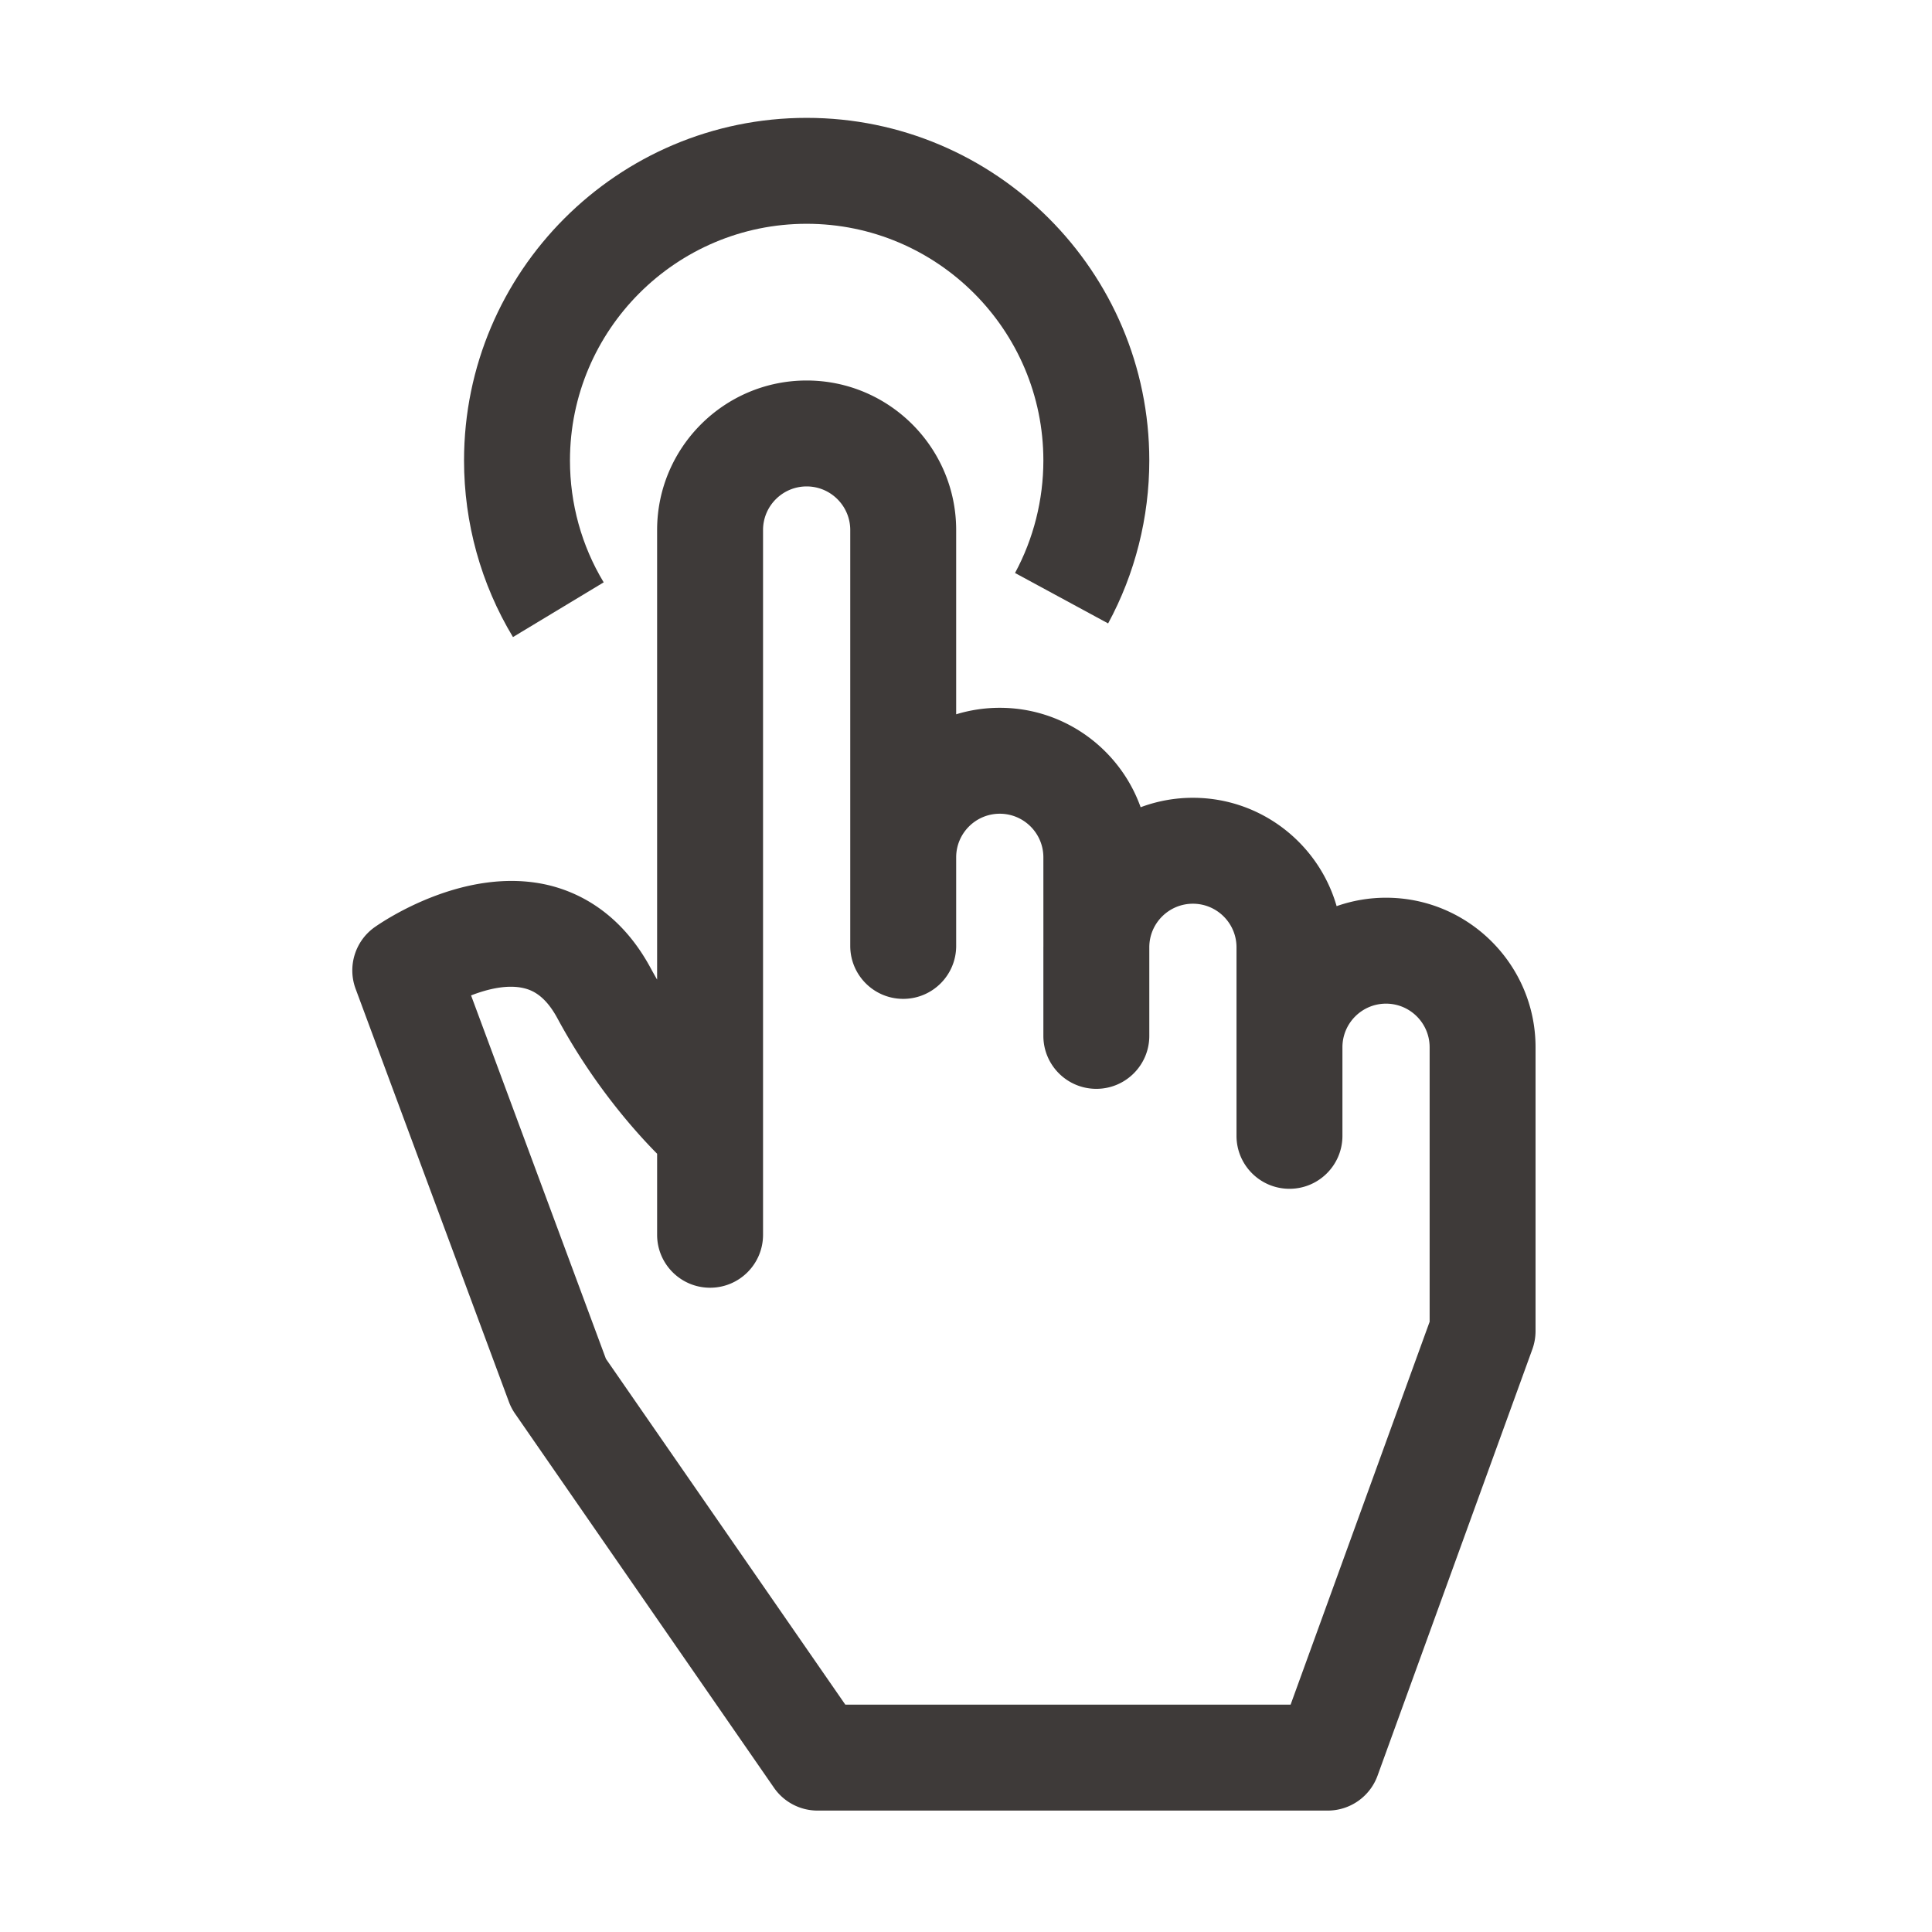 <?xml version="1.0" standalone="no"?><!DOCTYPE svg PUBLIC "-//W3C//DTD SVG 1.1//EN" "http://www.w3.org/Graphics/SVG/1.1/DTD/svg11.dtd"><svg t="1653749584585" class="icon" viewBox="0 0 1024 1024" version="1.1" xmlns="http://www.w3.org/2000/svg" p-id="37842" xmlns:xlink="http://www.w3.org/1999/xlink" width="350" height="350"><defs><style type="text/css"></style></defs><path d="M734.623 475.811a78.842 78.842 0 0 0-26.187 4.467c-9.5-33.119-40.043-57.43-76.176-57.43a78.856 78.856 0 0 0-27.699 5.005c-10.943-30.679-40.276-52.704-74.663-52.704a78.988 78.988 0 0 0-23.109 3.446v-97.667c0-43.697-35.555-79.253-79.253-79.253s-79.253 35.555-79.253 79.253v238.289a257.782 257.782 0 0 1-3.427-6.123c-15.982-29.62-38.515-40.298-54.608-44.054-43.998-10.129-86.956 19.066-91.726 22.424-10.335 7.361-14.447 20.752-10.033 32.65l81.253 218.924a28.14 28.14 0 0 0 3.234 6.209l137.26 198.309a28.081 28.081 0 0 0 23.082 12.089h270.407c11.816 0 22.37-7.388 26.399-18.49l82.076-226.08a28.532 28.532 0 0 0 1.672-9.582V555.063c0.002-43.696-35.553-79.252-79.251-79.252z m23.109 224.75l-73.688 202.942H448.042L321.145 720.189l-71.467-192.594c8.8-3.427 19.19-5.893 27.853-3.865 4.55 1.056 11.376 3.878 17.928 16.023 18.745 34.71 40.476 59.278 52.826 71.754v42.944c0 15.503 12.555 28.072 28.072 28.072 15.516 0 28.072-12.569 28.072-28.072V280.926c0-12.747 10.363-23.11 23.109-23.11 12.747 0 23.11 10.363 23.11 23.11V501.345c0 15.503 12.555 28.072 28.072 28.072 15.516 0 28.072-12.569 28.072-28.072v-46.946c0-12.747 10.362-23.109 23.109-23.109 12.747 0 23.109 10.363 23.109 23.109l0.009 47.317c0 0.124-0.009 0.246-0.009 0.37v46.946c0 15.503 12.556 28.072 28.072 28.072s28.072-12.569 28.072-28.072V502.086c0-12.733 10.363-23.096 23.11-23.096 12.747 0 23.109 10.363 23.109 23.096v99.923c0 15.503 12.556 28.072 28.072 28.072 15.516 0 28.072-12.569 28.072-28.072v-46.946c0-12.747 10.363-23.109 23.109-23.109 12.747 0 23.109 10.363 23.109 23.109v145.498z" fill="#3E3A39" p-id="37843"></path><path d="M319.966 308.656c-11.706-19.381-17.874-41.723-17.874-64.587 0-69.178 56.28-125.458 125.444-125.458 69.192 0 125.472 56.28 125.472 125.458 0 20.848-5.209 41.463-15.022 59.624l49.344 26.729c14.282-26.33 21.821-56.198 21.821-86.352 0-100.142-81.473-181.601-181.615-181.601-100.114 0-181.587 81.459-181.587 181.601 0 33.088 8.964 65.45 25.933 93.589l48.084-29.003z" fill="#3E3A39" p-id="37844"></path></svg>